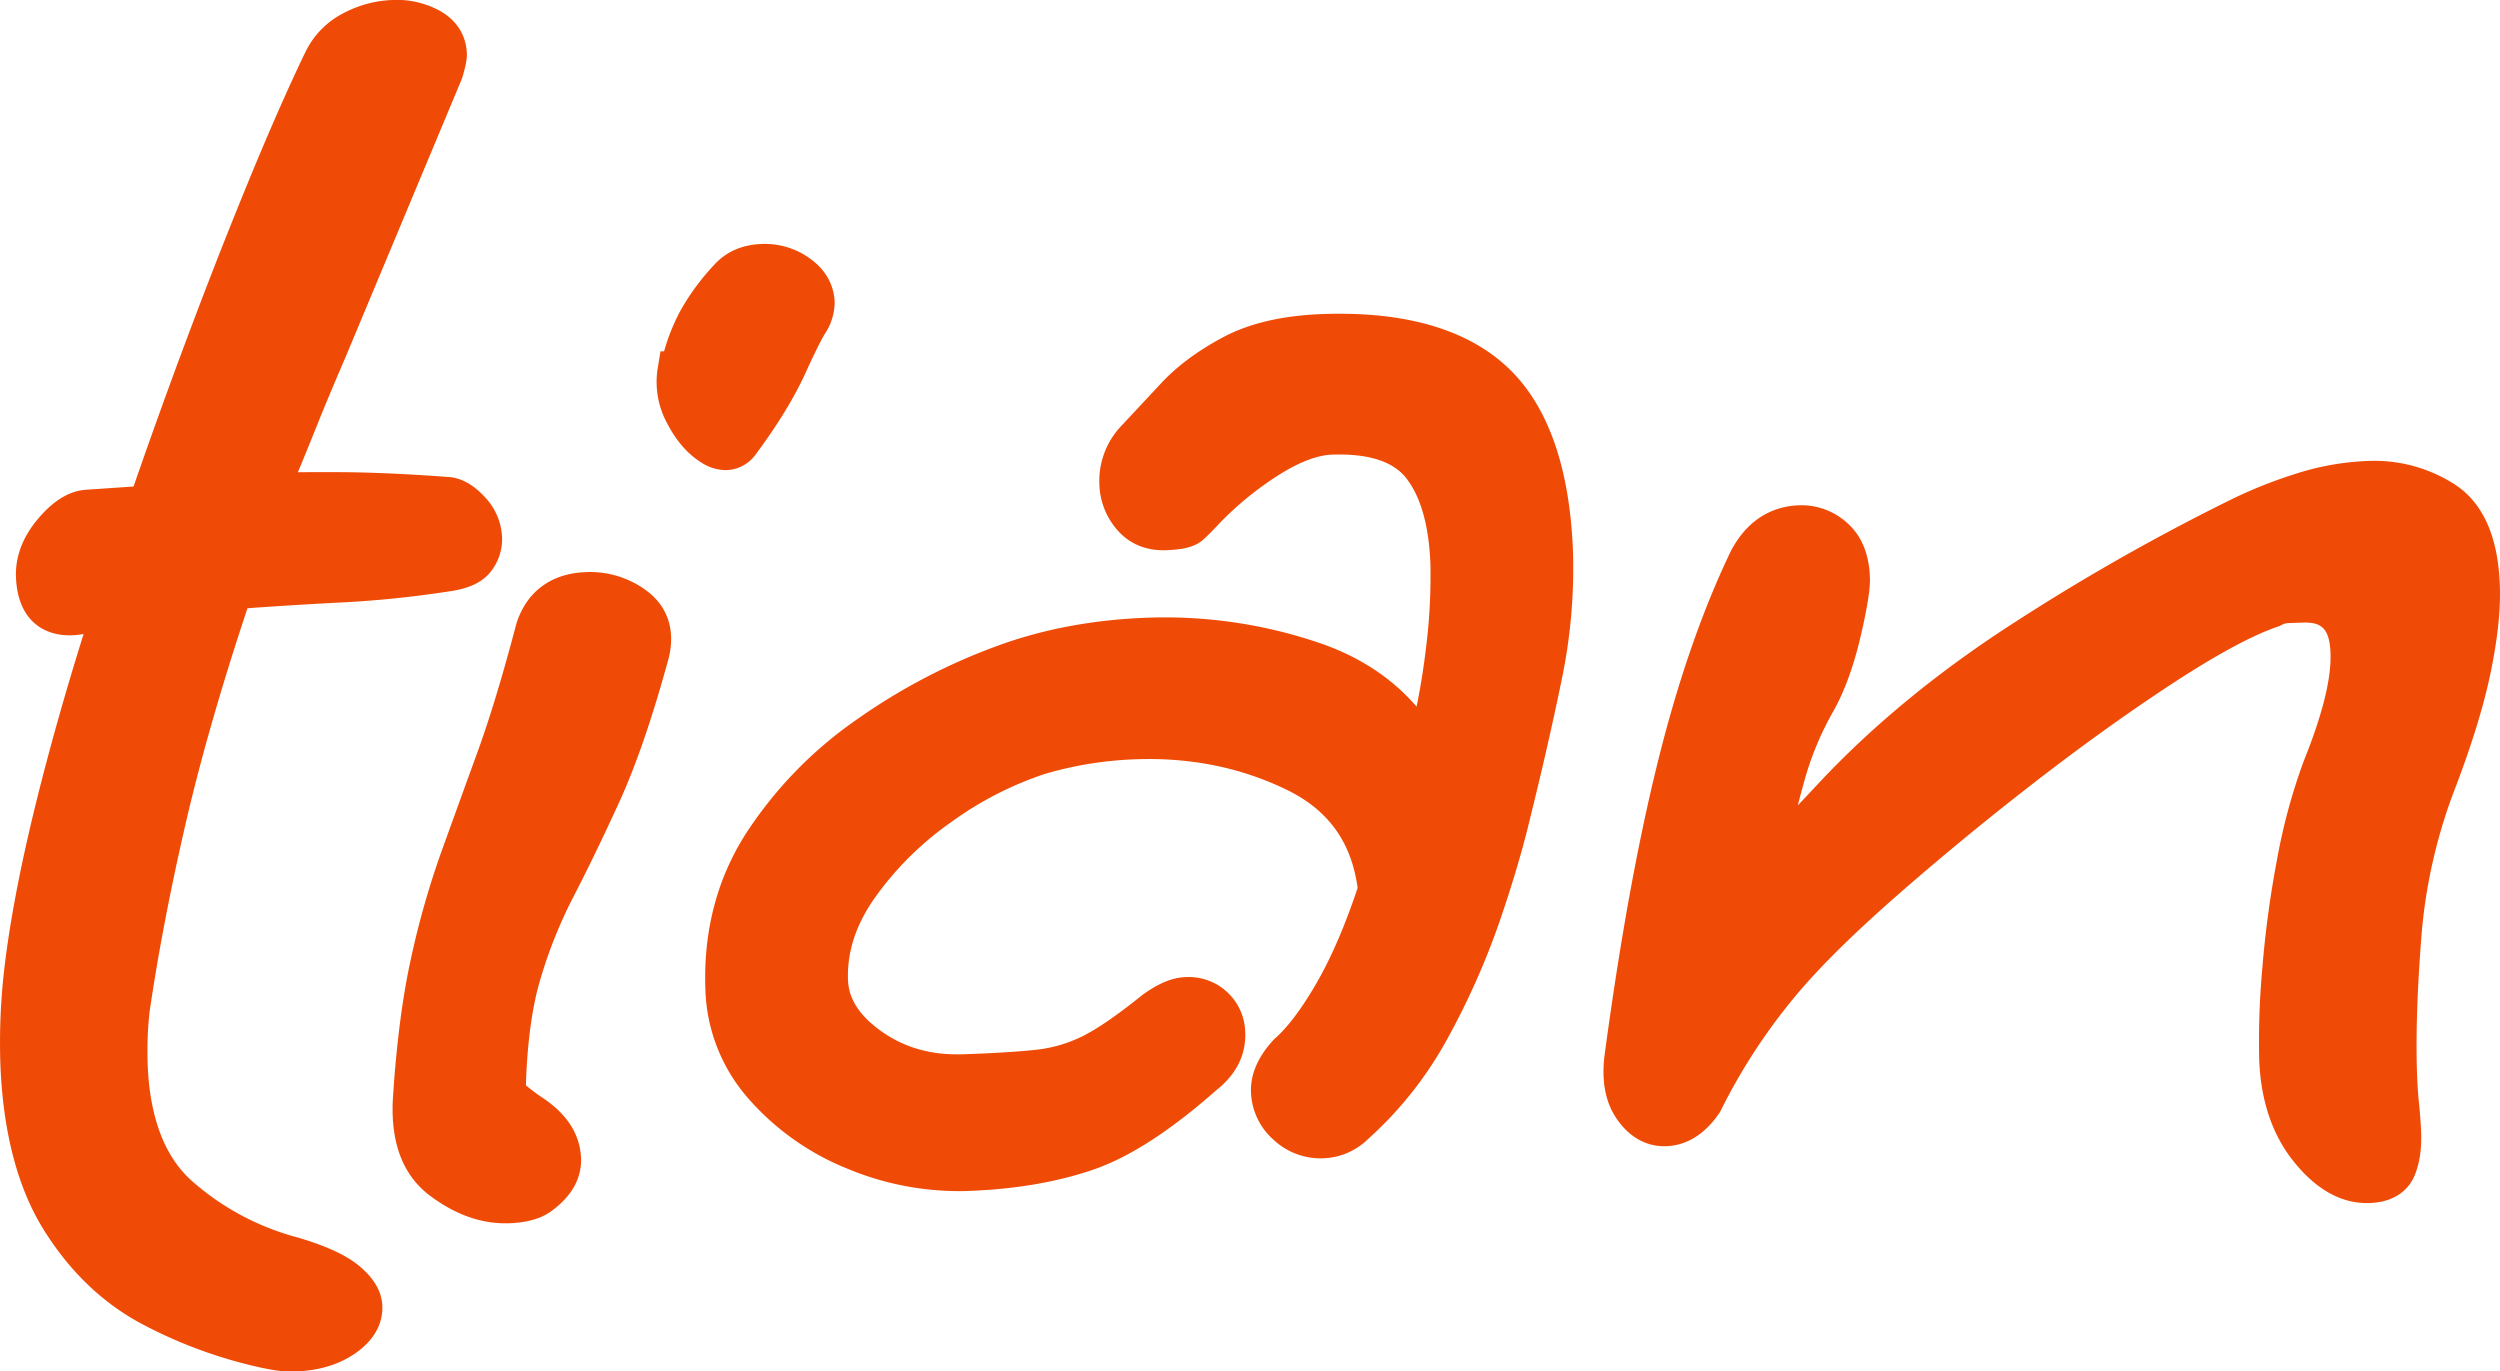 <svg xmlns="http://www.w3.org/2000/svg" viewBox="0 0 1024 561.74"><defs><style>.cls-1{fill:#ef4b07;}</style></defs><g id="Layer_2" data-name="Layer 2"><g id="Wordmark"><path class="cls-1" d="M1020.32,274.75c-2.69,13.29-7.48,29.08-14.24,46.94A216.15,216.15,0,0,0,991.77,384c-1.69,21.88-2.28,40.67-1.75,55.84.15,4.4.42,8.42.83,12.3.45,4.48.73,8.35.85,11.84.24,6.83-.67,12.75-2.71,17.58-1.68,4-6.32,10.79-18.49,11.21l-1.08,0c-10.84,0-20.92-5.75-30-17.11-8.74-10.93-13.47-25-14.06-41.94a333,333,0,0,1,1.27-36.95,423.09,423.09,0,0,1,6.1-45A238.91,238.91,0,0,1,943.51,312l.06-.15c7.7-19.1,11.41-34,11-44.38-.38-10.8-4.36-12.71-11.62-12.45l-5.84.2a6.06,6.06,0,0,0-2.69.83l-.67.37-.73.24c-10.22,3.46-24.44,11.1-42.26,22.7-18.23,11.89-37.63,25.77-57.64,41.27S794,351.91,776.38,367.37C759,382.62,745.48,396,736.17,407.08a239.61,239.61,0,0,0-31.32,47.75l-.28.55-.34.52c-7.34,10.85-15.85,13.37-21.71,13.58-5.64.2-13.77-1.61-20.4-11.35-4.78-7-6.36-16.24-4.68-27.4C663.63,384.85,670.87,345,679,312.25c8.16-33,18.19-62,29.8-86.21l.12-.23c7.79-15,19.48-18.55,27.92-18.84a27.76,27.76,0,0,1,19.62,7.1c5.94,5.17,9.12,12.71,9.46,22.43.1,3-.2,8.86-4,25-2.86,12-6.63,22.18-11.22,30.24a125,125,0,0,0-11.86,28.92q-1.17,4.19-2.45,9.21,3.75-3.94,8.23-8.74c22.38-24,49.57-46.33,80.81-66.37A878.78,878.78,0,0,1,915.1,204a189.37,189.37,0,0,1,24.11-9.58,109.76,109.76,0,0,1,30.69-5.61,60.79,60.79,0,0,1,35.39,9.5c11.68,7.46,18,21.49,18.65,41.7C1024.28,249.67,1023.1,261,1020.32,274.75Zm-376-48.19c-1.23-35.06-10.3-60.72-27-76.27s-42.05-22.82-75.46-21.66c-16.27.57-30,3.73-40.68,9.4-10.39,5.51-19,11.86-25.52,18.88l-16.1,17.25a32.7,32.7,0,0,0-9.26,24.11,29.7,29.7,0,0,0,7.12,18.56c4.94,5.87,11.95,8.83,20.21,8.54,7.44-.27,11.93-1.5,15-4.15,1.61-1.39,4.05-3.83,7.45-7.48a133.14,133.14,0,0,1,25-20c7.92-4.79,14.8-7.32,20.47-7.52,14.72-.52,24.94,2.69,30.35,9.52,6.05,7.67,9.4,19.56,10,35.32a237.63,237.63,0,0,1-2,35.85c-.9,7.42-2.13,14.95-3.66,22.52C570,277.59,556.57,268.8,540.1,263.24A196.48,196.48,0,0,0,470.26,253c-22.51.78-43.53,4.76-62.41,11.79a245.82,245.82,0,0,0-56.55,29.67A168.71,168.71,0,0,0,305.81,341c-12,18.56-17.73,40.12-16.89,64.1a70.76,70.76,0,0,0,17.73,45,106.84,106.84,0,0,0,40.54,28.63,118.72,118.72,0,0,0,45.41,9.15c1.35,0,2.7,0,4-.07,18.56-.65,35.45-3.47,50.21-8.38,15.26-5.07,32.09-15.84,51.45-32.93,10.13-8,12-17.06,11.79-23.26a23.13,23.13,0,0,0-24.68-23c-5.17.18-10.79,2.5-17.18,7.1l-.39.29c-10.28,8.29-18.62,14-24.79,17a56.55,56.55,0,0,1-18.61,5.35c-7.19.79-17.19,1.41-29.75,1.85-13.11.45-24.17-2.65-33.76-9.5-8.85-6.33-13.28-13.17-13.55-20.9-.4-11.48,3.14-22.43,10.83-33.47a129.13,129.13,0,0,1,31.36-31.16,140.63,140.63,0,0,1,38.48-19.81,150.23,150.23,0,0,1,37.55-6c22.3-.77,43.09,3.48,61.79,12.66,16.8,8.26,26.22,21.38,28.73,40.06-5.16,15.45-10.81,28.52-16.77,38.86s-11.75,18.08-16.93,22.64l-.63.61c-6.47,6.93-9.61,14.2-9.35,21.61a27.27,27.27,0,0,0,9.09,19.28,28.17,28.17,0,0,0,20.73,7.72,27.52,27.52,0,0,0,17.94-7.7,154.81,154.81,0,0,0,33-41.82,308.27,308.27,0,0,0,21.11-47.58c5.37-15.67,9.6-30,12.54-42.49,4.93-19.88,9.21-38.69,12.75-55.89A222.68,222.68,0,0,0,644.31,226.56ZM265,242.08a38.69,38.69,0,0,0-25-7.74c-14.24.49-24.35,8-28.47,21.08l-.12.43C206,276.34,200.71,294,195.52,308.21q-8,22-14.85,41a351.7,351.7,0,0,0-12.21,42.81c-3.46,15.54-6,34.6-7.44,56.63-1.35,18.76,3.74,32.59,15.11,41.11,10,7.5,20.31,11.3,30.74,11.3.5,0,1,0,1.51,0,8.1-.28,14.13-2.16,18.43-5.73C236.4,488,238.19,480,238,474.48c-.34-9.59-5.49-17.85-15.34-24.55a77.17,77.17,0,0,1-7.25-5.39c.54-17.34,2.49-31.81,5.81-43.05a191.41,191.41,0,0,1,13.57-34c5.81-11.21,12.16-24.34,18.88-39,6.89-15.08,13.68-34.87,20.19-58.81l.05-.2C276.7,258.2,273.52,248.48,265,242.08Zm66.3-136.53a31.63,31.63,0,0,0-19.19-5.63c-8,.28-14.46,3.07-19.32,8.28a97,97,0,0,0-14,18.89,82.12,82.12,0,0,0-6.78,16.81l-1.47,0-1.18,7.14a35.49,35.49,0,0,0,4,22.52c3.72,7.16,8.45,12.54,14.07,16a18.71,18.71,0,0,0,9.82,3,15.26,15.26,0,0,0,12.2-6.33l.12-.15c8.85-11.9,15.67-23.05,20.3-33.17,5.77-12.65,7.73-15.81,8.19-16.47l.47-.76a23.53,23.53,0,0,0,3.35-12.19C341.6,118.51,339.63,111.26,331.26,105.55ZM198.85,203.88c-4.26-4.75-8.86-7.56-13.67-8.36l-.78-.09c-15.11-1.15-28.94-1.81-41.13-2-7.27-.08-14.37-.07-21.25,0,2.3-5.53,4.53-11,6.67-16.34,3.8-9.51,8.05-19.7,12.66-30.37L189.11,32.45l.32-.92c1.37-4.64,1.87-7.32,1.79-9.53C191,14.47,187,8.21,180.05,4.37A36.68,36.68,0,0,0,160.74,0a46.47,46.47,0,0,0-19.88,5.3,35,35,0,0,0-15.51,15.51l-.08.16c-9.41,19.38-20.8,46-33.85,79C79,131.45,66.66,164.81,54.7,199.27l-19,1.3c-7,.3-13.75,4.33-20.18,12C9.26,220,6.25,228,6.54,236.31c.26,7.4,2.29,13.24,6,17.38,2.85,3.15,8.12,6.83,17,6.52a28.8,28.8,0,0,0,4.71-.54c-7.52,24-14.09,47.31-19.58,69.52-6.65,27-11.1,50.68-13.23,70.55A263.5,263.5,0,0,0,.13,435.21c1,28.15,7,51.19,17.77,68.49s24.61,30.48,41,39a190.82,190.82,0,0,0,48.34,17.56q3.61.76,6.58,1.17a41.82,41.82,0,0,0,5.33.31l2,0h0c9.43-.33,17.53-2.76,24.09-7.22,9.73-6.64,11.55-14.3,11.37-19.56-.21-6-3.54-11.65-9.89-16.77-5.25-4.24-13.32-7.93-24.69-11.29l-.25-.07a106.54,106.54,0,0,1-42.43-22.45c-11.74-10-18.09-26.42-18.87-48.74-.11-3.23-.1-6.66,0-10.23s.39-7.3.78-10.92c3.52-24.12,8.58-50.4,15-78.11,6.1-26.19,14.54-55.52,25.1-87.24,11.22-.82,23.72-1.59,37.26-2.31a427.58,427.58,0,0,0,44.88-4.53c8.61-1.11,14.44-3.91,17.85-8.6a21.4,21.4,0,0,0,4.3-13.5A25.36,25.36,0,0,0,198.85,203.88Z"/></g></g></svg>